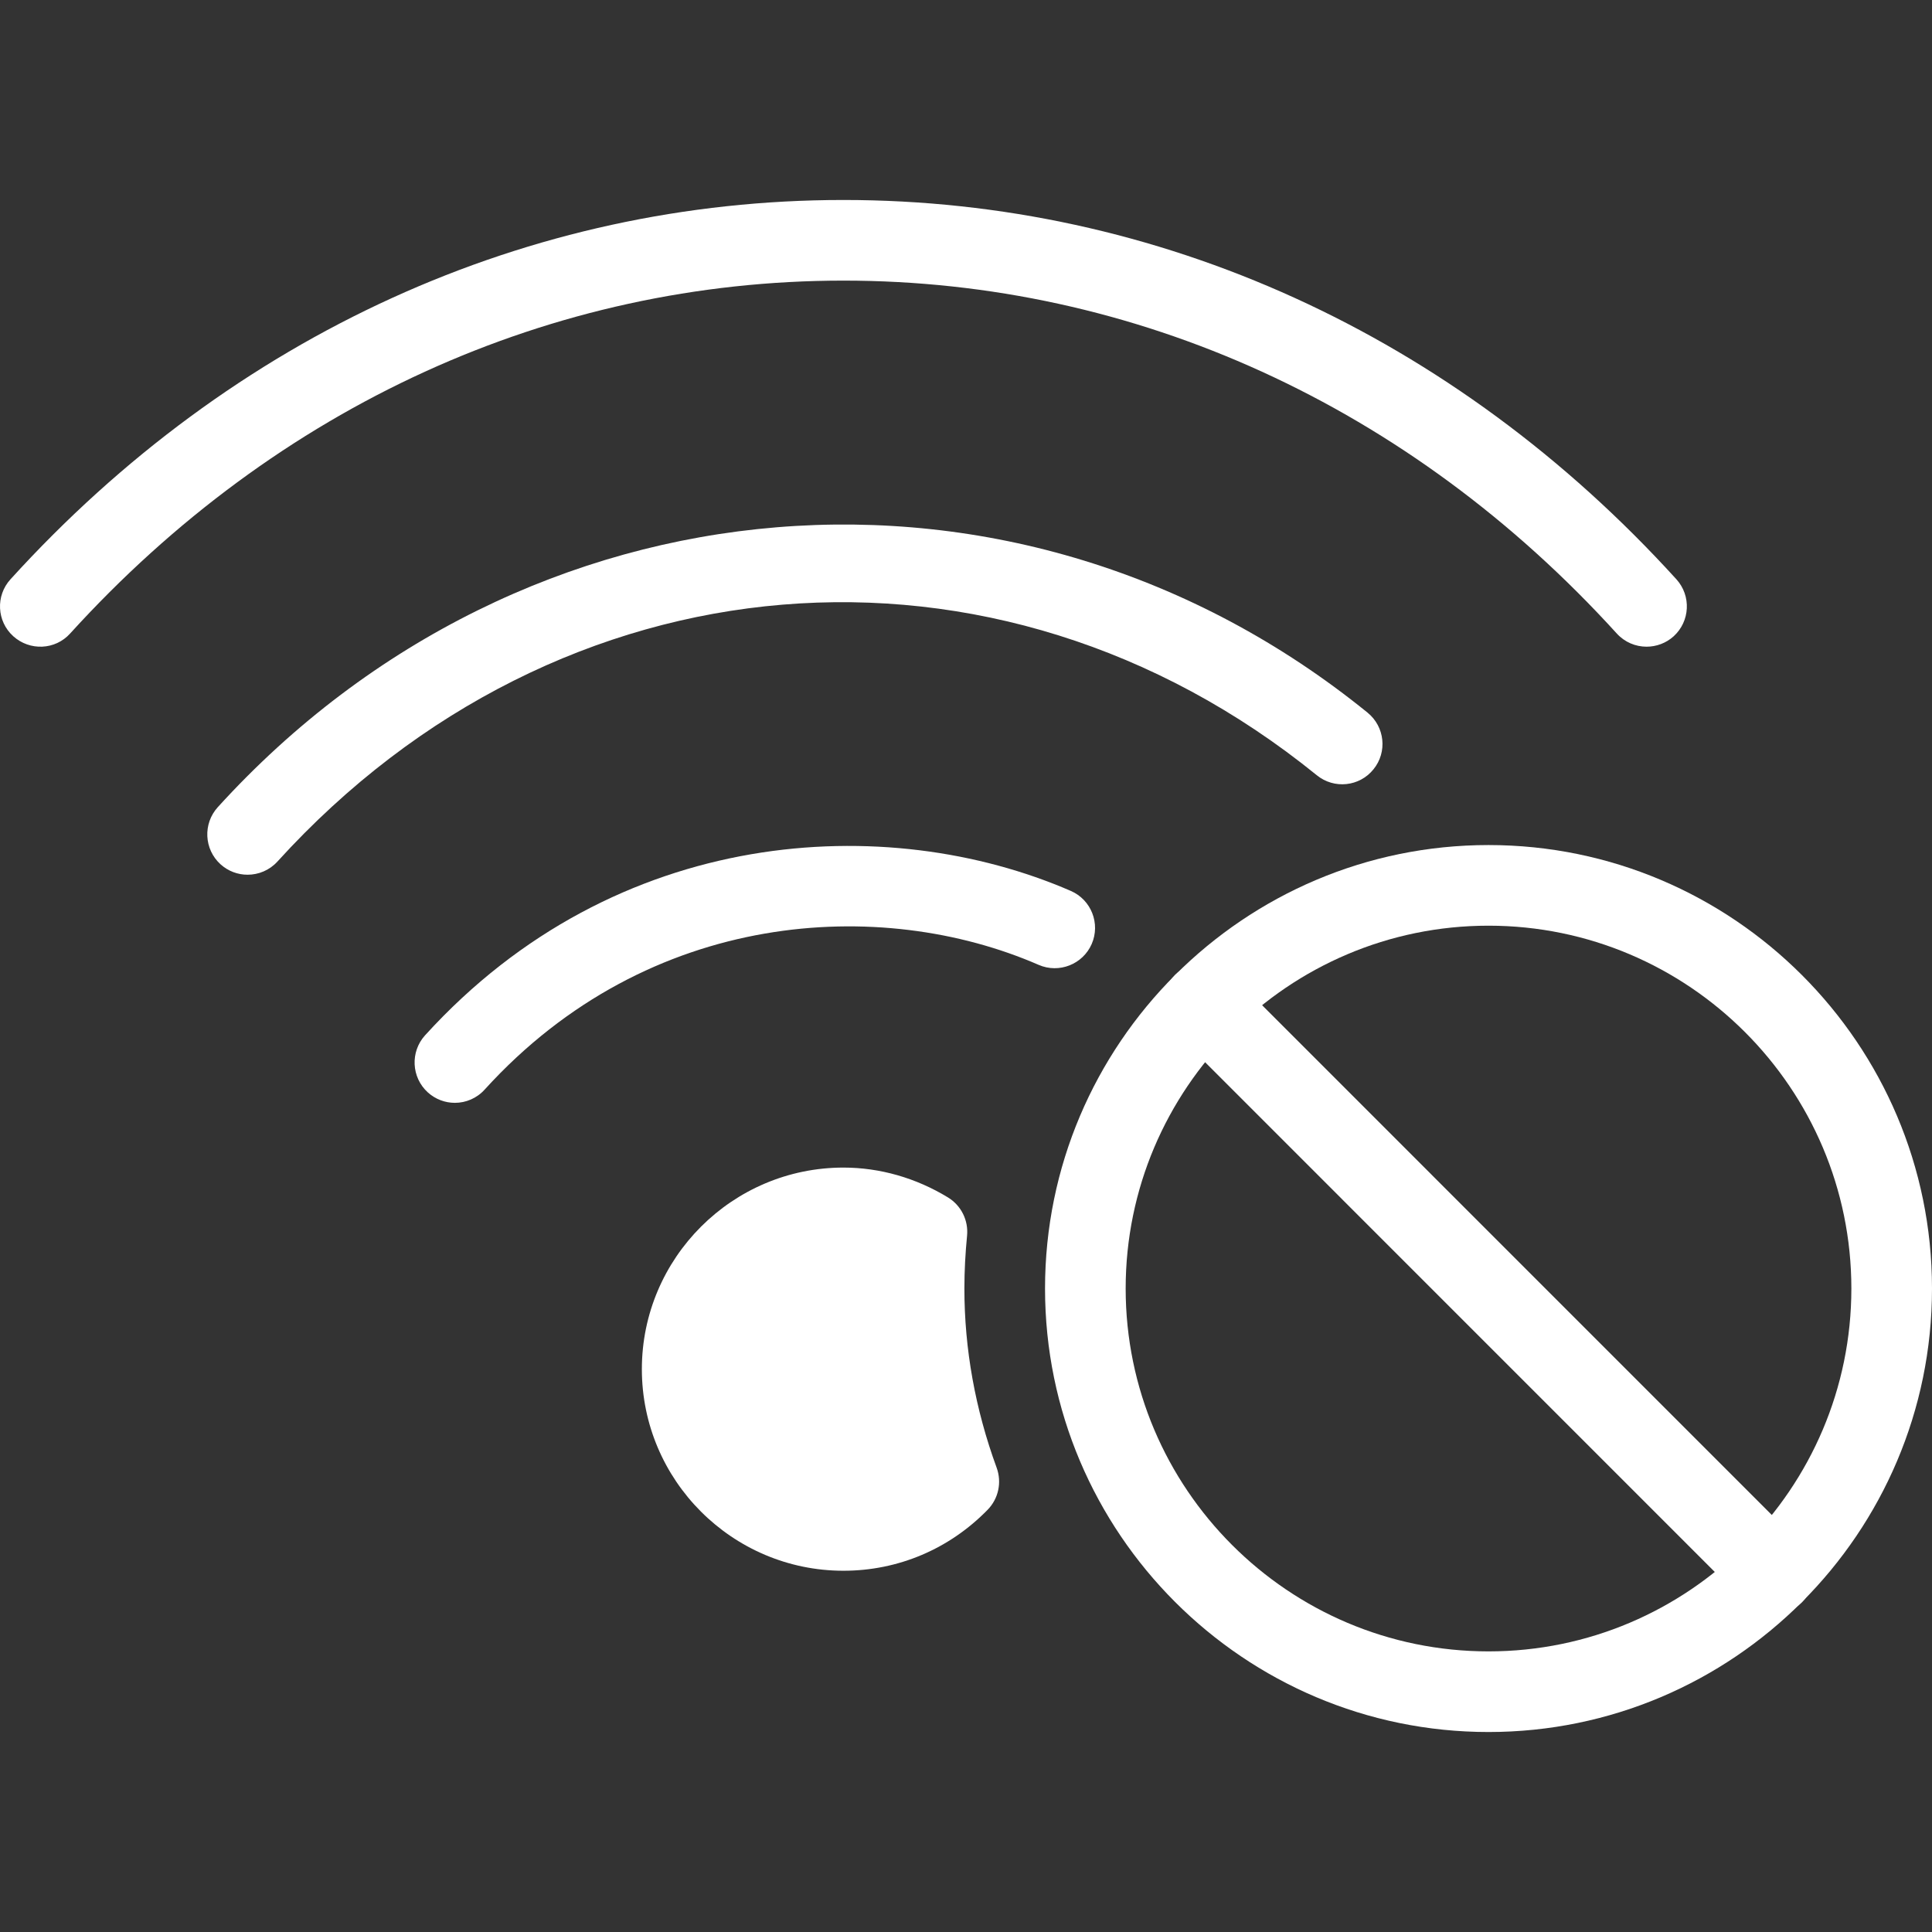 <?xml version="1.0" encoding="iso-8859-1"?>
<!-- Generator: Adobe Illustrator 19.0.0, SVG Export Plug-In . SVG Version: 6.00 Build 0)  -->
<svg xmlns="http://www.w3.org/2000/svg" xmlns:xlink="http://www.w3.org/1999/xlink" version="1.1" id="Capa_1" x="0px" y="0px" viewBox="0 0 511.151 511.151" style="enable-background:new 0 0 511.151 511.151;" xml:space="preserve" width="512px" height="512px">
<rect x="0" y="0" width="511.151" height="511.151" fill="#333333" stroke="none"/>
<g>
	<g>
		<path d="M393.818,223.575c-64.683,0-117.333,52.629-117.333,117.333s52.651,117.333,117.333,117.333    s117.333-52.629,117.333-117.333S458.5,223.575,393.818,223.575z M393.818,436.909c-52.928,0-96-43.072-96-96    c0-52.928,43.072-96,96-96c52.928,0,96,43.072,96,96C489.818,393.837,446.746,436.909,393.818,436.909z" fill="#FFFFFF"/>
	</g>
</g>
<g>
	<g>
		<path d="M476.762,408.813L325.935,257.965c-4.16-4.16-10.923-4.16-15.083,0c-4.16,4.16-4.16,10.923,0,15.083l150.827,150.848    c2.091,2.069,4.821,3.115,7.552,3.115c2.731,0,5.461-1.045,7.531-3.115C480.922,419.735,480.922,412.973,476.762,408.813z" fill="#FFFFFF"/>
	</g>
</g>
<g>
	<g>
		<path d="M443.524,153.261C384.73,88.536,306.458,52.909,223.151,52.909S61.572,88.536,2.778,153.261    c-3.968,4.352-3.648,11.115,0.725,15.061c4.373,3.947,11.115,3.669,15.061-0.725c54.72-60.203,127.36-93.355,204.587-93.355    s149.867,33.152,204.587,93.355c2.112,2.325,4.992,3.499,7.893,3.499c2.56,0,5.141-0.917,7.168-2.752    C447.151,164.375,447.492,157.634,443.524,153.261z" fill="#FFFFFF"/>
	</g>
</g>
<g>
	<g>
		<path d="M361.818,188.546c-92.352-74.944-223.147-64.171-304.213,25.024c-3.947,4.373-3.627,11.115,0.725,15.083    c2.048,1.856,4.608,2.773,7.168,2.773c2.901,0,5.803-1.173,7.893-3.477c74.539-82.027,190.187-91.627,274.987-22.848    c4.587,3.733,11.307,3.029,14.997-1.557C367.108,198.978,366.383,192.258,361.818,188.546z" fill="#FFFFFF"/>
	</g>
</g>
<g>
	<g>
		<path d="M283.311,235.714c-48.555-21.099-120.213-17.493-170.859,38.208c-3.947,4.373-3.627,11.115,0.725,15.083    c2.048,1.856,4.608,2.773,7.168,2.773c2.88,0,5.781-1.173,7.893-3.52c43.52-47.893,104.981-51.093,146.56-32.981    c5.397,2.347,11.691-0.149,14.037-5.525C291.183,244.354,288.708,238.061,283.311,235.714z" fill="#FFFFFF"/>
	</g>
</g>
<g>
	<g>
		<path d="M263.684,388.311c-5.675-15.509-8.533-31.445-8.533-47.403c0-4.715,0.256-9.344,0.704-13.952    c0.405-4.075-1.557-8.021-5.056-10.155c-8.469-5.163-18.027-7.893-27.648-7.893c-29.397,0-53.333,23.936-53.333,53.333    s23.936,53.333,53.333,53.333c14.464,0,28.011-5.739,38.165-16.149C264.175,396.482,265.092,392.173,263.684,388.311z" fill="#FFFFFF"/>
	</g>
</g>
<g>
</g>
<g>
</g>
<g>
</g>
<g>
</g>
<g>
</g>
<g>
</g>
<g>
</g>
<g>
</g>
<g>
</g>
<g>
</g>
<g>
</g>
<g>
</g>
<g>
</g>
<g>
</g>
<g>
</g>
</svg>
